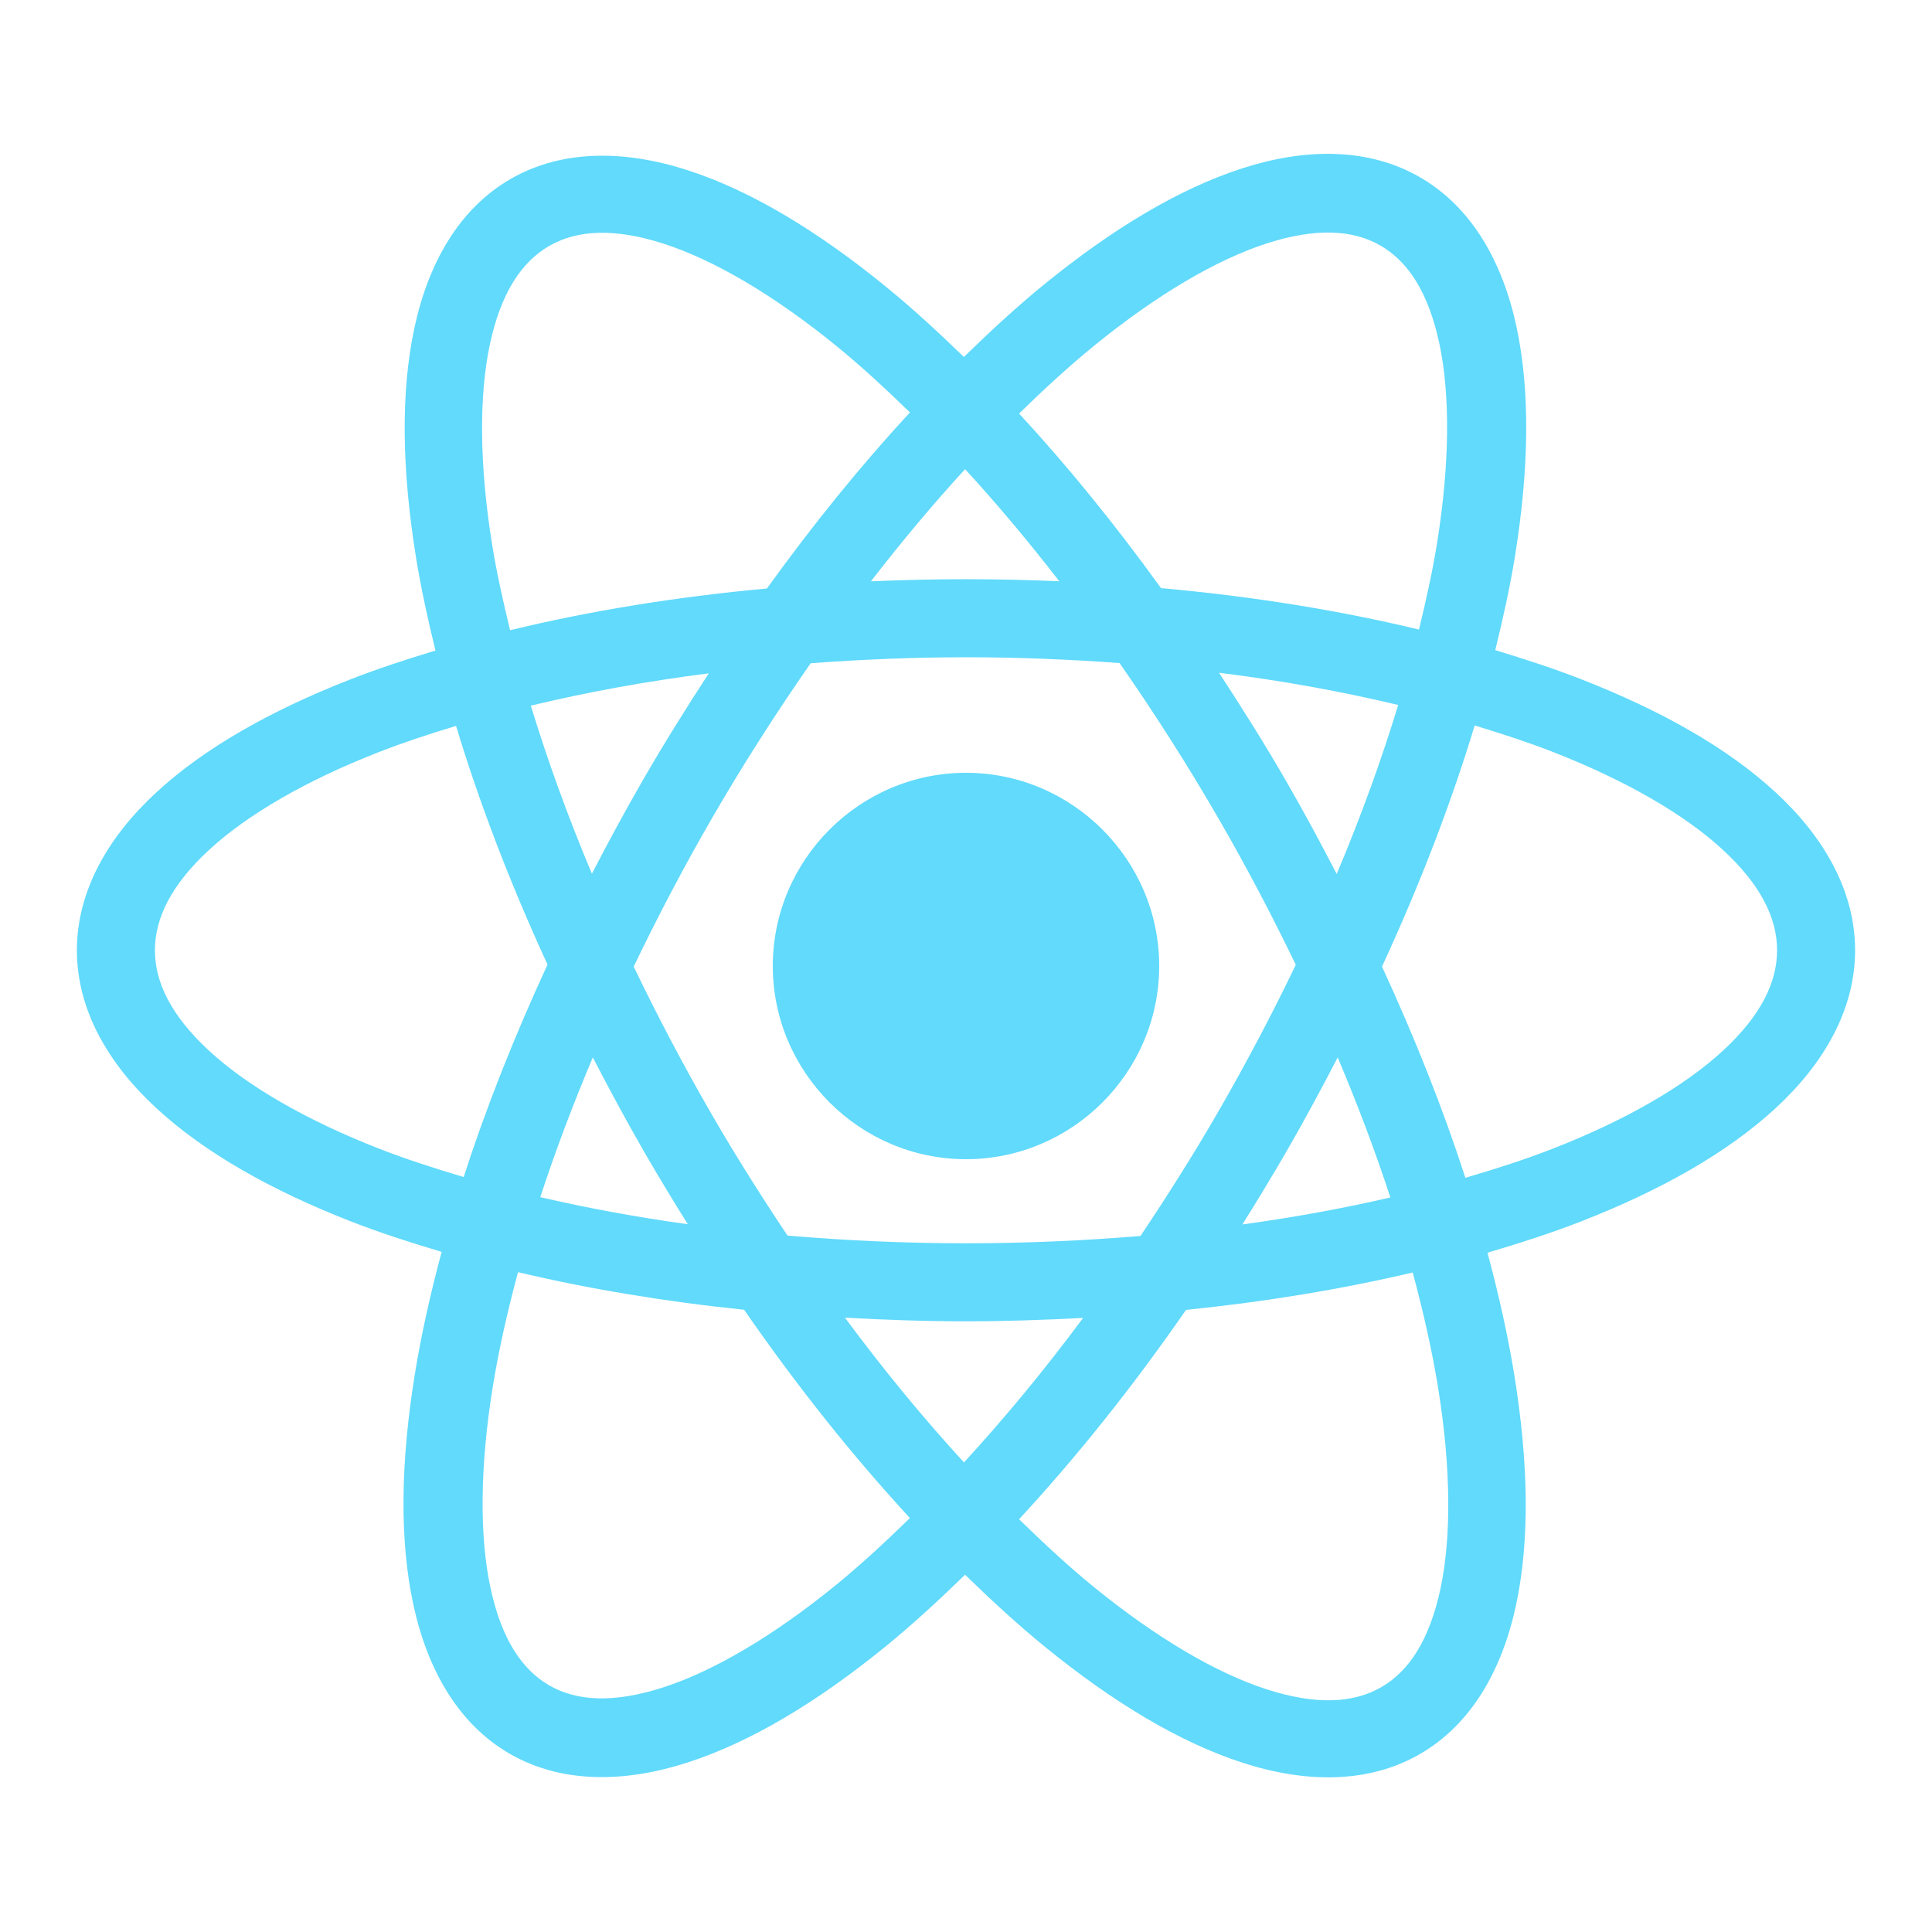 <?xml version="1.0"?>
<svg xmlns="http://www.w3.org/2000/svg" xmlns:xlink="http://www.w3.org/1999/xlink" version="1.1" viewBox="0 0 192 192" width="100px" height="100px"><g transform=""><g fill="none" fill-rule="none" stroke="none" stroke-width="1" stroke-linecap="butt" stroke-linejoin="miter" stroke-miterlimit="10" stroke-dasharray="" stroke-dashoffset="0" font-family="none" font-weight="none" font-size="none" text-anchor="none" style="mix-blend-mode: normal"><path d="M0,192v-192h192v192z" fill="none" fill-rule="nonzero"/><g id="original-icon" fill="#61dafb" fill-rule="evenodd"><path d="M132.69,15.3c-2.994,-0.101 -6.128,0.421 -9.27,1.44c-6.284,2.037 -12.869,6.008 -19.628,11.505c-2.648,2.154 -5.321,4.617 -8.002,7.23c-2.622,-2.547 -5.24,-4.943 -7.83,-7.05c-6.753,-5.493 -13.32,-9.465 -19.59,-11.498c-6.27,-2.033 -12.509,-2.096 -17.633,0.863c-5.124,2.958 -8.188,8.389 -9.562,14.835c-1.375,6.446 -1.223,14.123 0.158,22.718c0.48,2.985 1.164,6.117 1.942,9.307c-2.928,0.887 -5.771,1.82 -8.408,2.85c-7.957,3.108 -14.541,6.826 -19.335,11.25c-4.794,4.424 -7.89,9.794 -7.89,15.69c0,5.896 3.096,11.258 7.89,15.682c4.794,4.424 11.378,8.15 19.335,11.258c2.819,1.101 5.872,2.093 9.023,3.03c-1.133,4.235 -2.052,8.344 -2.678,12.24c-1.382,8.601 -1.528,16.279 -0.15,22.74c1.378,6.461 4.443,11.922 9.592,14.895c5.149,2.973 11.416,2.9 17.7,0.863c6.284,-2.037 12.862,-6 19.62,-11.498c2.624,-2.135 5.278,-4.57 7.935,-7.155c2.67,2.601 5.335,5.047 7.973,7.192c6.753,5.493 13.328,9.457 19.598,11.49c6.27,2.033 12.509,2.096 17.633,-0.863c5.124,-2.958 8.18,-8.389 9.555,-14.835c1.375,-6.446 1.223,-14.116 -0.158,-22.71c-0.628,-3.906 -1.546,-8.029 -2.685,-12.277c3.255,-0.96 6.404,-1.978 9.307,-3.112c7.957,-3.108 14.541,-6.833 19.335,-11.258c4.794,-4.424 7.89,-9.786 7.89,-15.682c0,-5.896 -3.096,-11.266 -7.89,-15.69c-4.794,-4.424 -11.378,-8.142 -19.335,-11.25c-2.674,-1.045 -5.561,-1.99 -8.535,-2.888c0.785,-3.21 1.483,-6.364 1.965,-9.367c1.382,-8.601 1.528,-16.287 0.15,-22.747c-1.378,-6.461 -4.451,-11.915 -9.6,-14.887c-2.575,-1.486 -5.429,-2.209 -8.422,-2.31zM132.338,23.115c1.879,0.051 3.482,0.498 4.853,1.29c2.742,1.583 4.769,4.664 5.85,9.735c1.081,5.071 1.044,11.922 -0.233,19.867c-0.437,2.72 -1.072,5.603 -1.792,8.557c-7.855,-1.89 -16.462,-3.293 -25.635,-4.117c-4.605,-6.38 -9.337,-12.192 -14.107,-17.348c2.523,-2.463 5.03,-4.767 7.478,-6.758c6.243,-5.078 12.153,-8.533 17.085,-10.133c2.466,-0.8 4.624,-1.146 6.503,-1.095zM59.468,23.137c1.89,-0.053 4.052,0.293 6.525,1.095c4.946,1.604 10.867,5.057 17.115,10.14c2.398,1.951 4.849,4.21 7.32,6.615c-4.806,5.198 -9.577,11.06 -14.213,17.497c-9.134,0.839 -17.706,2.25 -25.523,4.147c-0.716,-2.938 -1.35,-5.806 -1.785,-8.512c-1.278,-7.952 -1.309,-14.805 -0.225,-19.89c1.084,-5.085 3.128,-8.19 5.895,-9.787c1.384,-0.799 3,-1.252 4.89,-1.305zM95.91,46.627c3.128,3.404 6.257,7.129 9.36,11.137c-3.049,-0.127 -6.135,-0.203 -9.27,-0.203c-3.197,0 -6.342,0.078 -9.45,0.21c3.104,-4.011 6.231,-7.738 9.36,-11.145zM96,65.317c5.222,0 10.312,0.215 15.262,0.578c3.407,4.893 6.736,10.083 9.908,15.578c2.787,4.827 5.309,9.647 7.605,14.408c-2.32,4.823 -4.884,9.708 -7.71,14.602c-2.487,4.308 -5.085,8.4 -7.725,12.345c-5.592,0.467 -11.387,0.728 -17.34,0.728c-6.096,0 -12.021,-0.276 -17.738,-0.765c-2.596,-3.888 -5.15,-7.918 -7.598,-12.158c-2.819,-4.883 -5.371,-9.759 -7.688,-14.572c2.326,-4.84 4.89,-9.744 7.725,-14.655c3.155,-5.465 6.475,-10.626 9.863,-15.495c5.004,-0.371 10.153,-0.593 15.435,-0.593zM121.147,66.855c6.33,0.79 12.274,1.886 17.805,3.203c-1.641,5.38 -3.663,11 -6.112,16.8c-1.59,-3.066 -3.238,-6.142 -5.018,-9.225c-2.157,-3.736 -4.403,-7.297 -6.675,-10.777zM70.44,66.915c-2.224,3.415 -4.412,6.907 -6.525,10.568c-1.803,3.122 -3.484,6.24 -5.093,9.345c-2.428,-5.765 -4.438,-11.353 -6.067,-16.703c5.49,-1.318 11.399,-2.411 17.685,-3.21zM146.55,72.097c2.722,0.824 5.351,1.683 7.763,2.625c7.335,2.865 13.137,6.257 16.898,9.727c3.76,3.47 5.393,6.78 5.393,9.99c0,3.21 -1.632,6.52 -5.393,9.99c-3.76,3.47 -9.563,6.863 -16.898,9.727c-2.68,1.047 -5.624,1.996 -8.685,2.895c-2.184,-6.754 -4.971,-13.8 -8.287,-20.992c3.814,-8.258 6.895,-16.31 9.21,-23.962zM45.322,72.135c2.289,7.576 5.33,15.548 9.09,23.723c-3.339,7.235 -6.14,14.321 -8.332,21.113c-2.953,-0.876 -5.798,-1.799 -8.393,-2.812c-7.335,-2.865 -13.137,-6.257 -16.898,-9.727c-3.76,-3.47 -5.393,-6.78 -5.393,-9.99c0,-3.21 1.632,-6.52 5.393,-9.99c3.76,-3.47 9.563,-6.863 16.898,-9.727c2.374,-0.927 4.959,-1.775 7.635,-2.587zM96,76.8c-10.558,0 -19.2,8.642 -19.2,19.2c0,10.558 8.642,19.2 19.2,19.2c10.558,0 19.2,-8.642 19.2,-19.2c0,-10.558 -8.642,-19.2 -19.2,-19.2zM58.913,105.082c1.615,3.12 3.296,6.252 5.107,9.39c1.418,2.455 2.865,4.845 4.335,7.192c-5.157,-0.715 -10.059,-1.62 -14.662,-2.692c1.464,-4.484 3.215,-9.138 5.22,-13.89zM132.938,105.082c2.013,4.763 3.765,9.425 5.235,13.92c-4.618,1.071 -9.535,1.973 -14.707,2.685c1.489,-2.376 2.959,-4.796 4.395,-7.282c1.799,-3.115 3.472,-6.225 5.077,-9.322zM51.48,126.427c6.95,1.646 14.482,2.911 22.47,3.735c5.332,7.712 10.887,14.642 16.477,20.7c-2.5,2.437 -4.978,4.725 -7.402,6.697c-6.243,5.078 -12.16,8.526 -17.093,10.125c-4.932,1.599 -8.613,1.388 -11.355,-0.195c-2.742,-1.583 -4.761,-4.664 -5.843,-9.735c-1.081,-5.071 -1.051,-11.915 0.225,-19.86c0.579,-3.604 1.444,-7.464 2.52,-11.467zM140.393,126.457c1.085,4.028 1.953,7.902 2.535,11.527c1.278,7.952 1.309,14.805 0.225,19.89c-1.084,5.085 -3.113,8.197 -5.88,9.795c-2.767,1.598 -6.484,1.806 -11.43,0.203c-4.946,-1.604 -10.867,-5.057 -17.115,-10.14c-2.442,-1.987 -4.937,-4.293 -7.455,-6.75c5.628,-6.082 11.222,-13.047 16.59,-20.805c8.008,-0.818 15.561,-2.076 22.53,-3.72zM83.97,130.95c3.943,0.215 7.938,0.36 12.03,0.36c3.957,0 7.822,-0.136 11.64,-0.338c-3.903,5.265 -7.881,10.052 -11.842,14.363c-3.96,-4.32 -7.93,-9.115 -11.828,-14.385z"/></g><path d="M96,192c-53.019,0 -96,-42.981 -96,-96v0c0,-53.019 42.981,-96 96,-96v0c53.019,0 96,42.981 96,96v0c0,53.019 -42.981,96 -96,96z" fill="none" fill-rule="nonzero"/><path d="M96,188.16c-50.899,0 -92.16,-41.261 -92.16,-92.16v0c0,-50.899 41.261,-92.16 92.16,-92.16v0c50.899,0 92.16,41.261 92.16,92.16v0c0,50.899 -41.261,92.16 -92.16,92.16z" fill="none" fill-rule="nonzero"/><path d="M0,192v-192h192v192z" fill="none" fill-rule="nonzero"/><path d="M3.84,188.16v-184.32h184.32v184.32z" fill="none" fill-rule="nonzero"/><path d="M96,192c-53.019,0 -96,-42.981 -96,-96v0c0,-53.019 42.981,-96 96,-96v0c53.019,0 96,42.981 96,96v0c0,53.019 -42.981,96 -96,96z" fill="none" fill-rule="nonzero"/><path d="M96,188.16c-50.899,0 -92.16,-41.261 -92.16,-92.16v0c0,-50.899 41.261,-92.16 92.16,-92.16v0c50.899,0 92.16,41.261 92.16,92.16v0c0,50.899 -41.261,92.16 -92.16,92.16z" fill="none" fill-rule="nonzero"/><path d="" fill="none" fill-rule="nonzero"/></g></g></svg>
